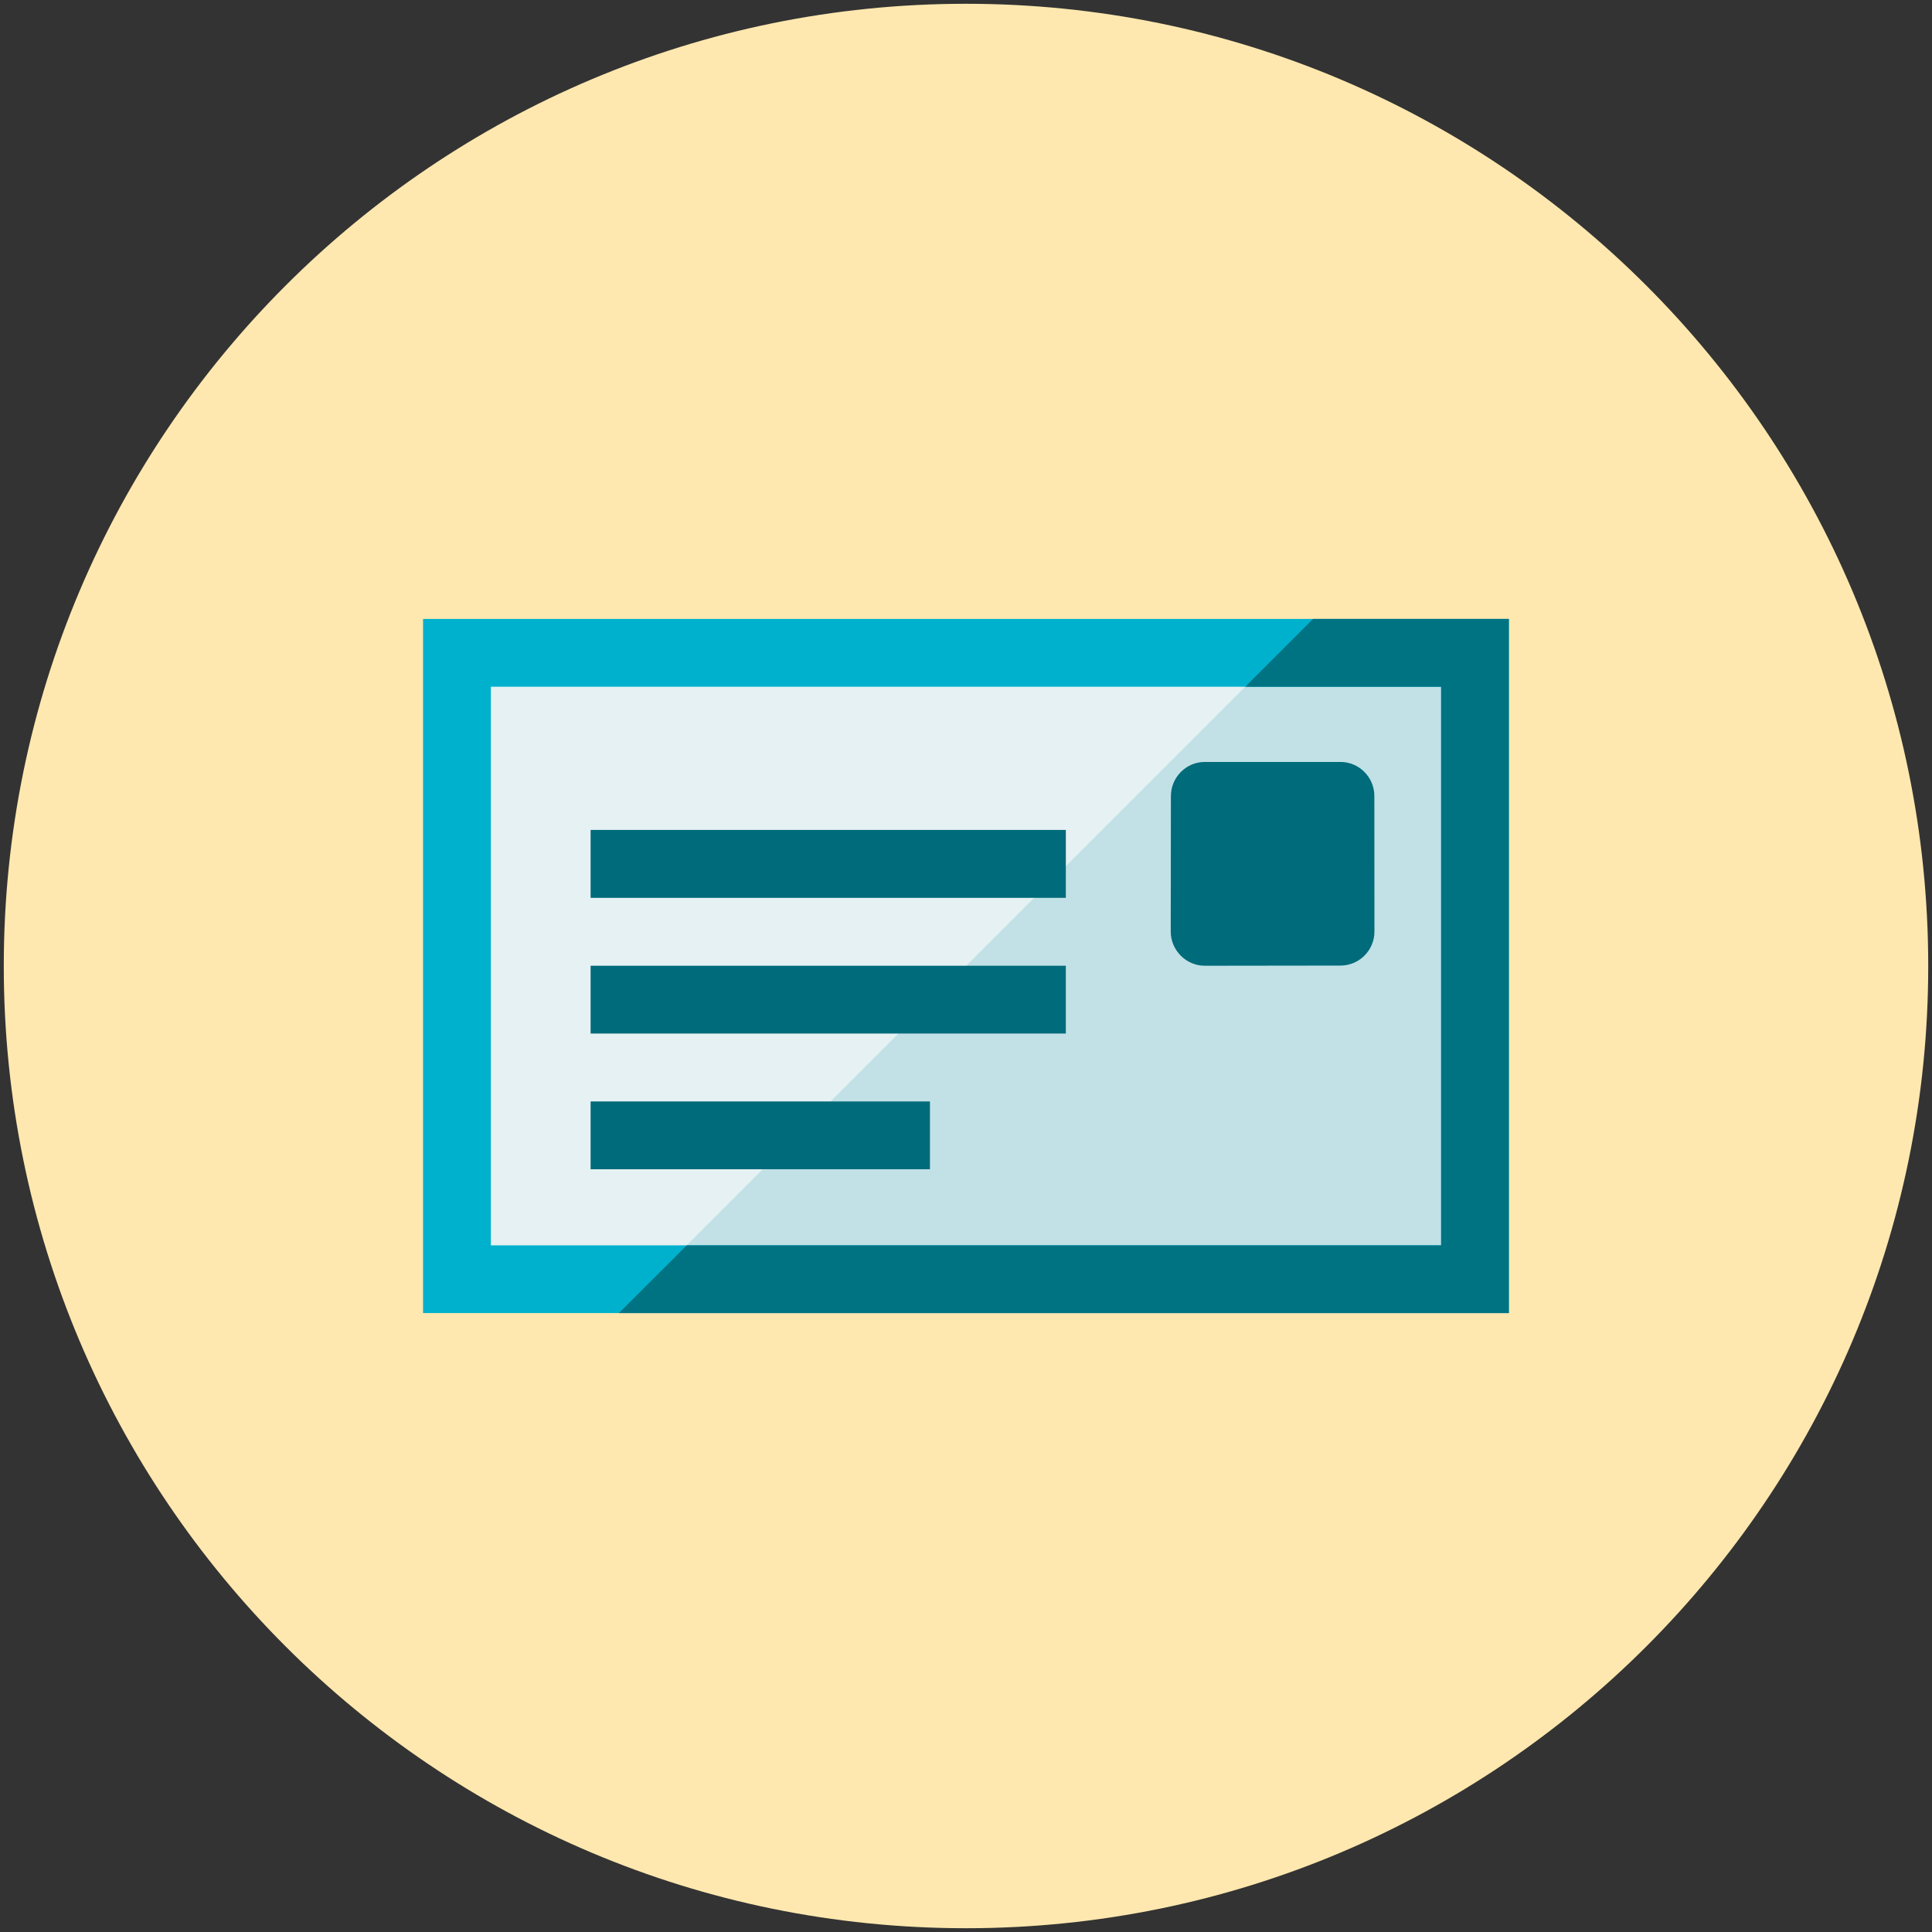 <?xml version="1.0" encoding="utf-8"?>
<!-- Generator: Adobe Illustrator 16.0.3, SVG Export Plug-In . SVG Version: 6.00 Build 0)  -->
<!DOCTYPE svg PUBLIC "-//W3C//DTD SVG 1.1//EN" "http://www.w3.org/Graphics/SVG/1.1/DTD/svg11.dtd">
<svg version="1.1" id="Layer_1" xmlns="http://www.w3.org/2000/svg" xmlns:xlink="http://www.w3.org/1999/xlink" x="0px" y="0px"
	 width="512px" height="512px" viewBox="0 0 512 512" enable-background="new 0 0 512 512" xml:space="preserve">
<rect x="0" y="0" width="512" height="512" fill="#333333" stroke="none"/>
<g>
	<g>
		<g>
			<path fill-rule="evenodd" clip-rule="evenodd" fill="#FFE8AF" d="M256,1C115.146,1,1,115.17,1,256s114.146,255,255,255
				c140.83,0,255-114.17,255-255S396.83,1,256,1z"/>
		</g>
	</g>
	<g>
		<g>
			<rect x="122.171" y="173.326" fill-rule="evenodd" clip-rule="evenodd" fill="#E5F1F3" width="267.681" height="165.348"/>
		</g>
	</g>
	<g>
		<g>
			<polygon fill-rule="evenodd" clip-rule="evenodd" fill="#C1E1E6" points="338.696,173.326 173.326,338.674 389.852,338.674 
				389.852,173.326 			"/>
		</g>
	</g>
	<g>
		<g>
			<path fill-rule="evenodd" clip-rule="evenodd" fill="#00B1CD" d="M112.113,164.021v183.957h287.75V164.021H112.113z
				 M381.915,330.03h-251.83V181.993h251.83V330.03z"/>
		</g>
	</g>
	<g>
		<g>
			<polygon fill-rule="evenodd" clip-rule="evenodd" fill="#007383" points="347.979,164.021 330.007,181.993 381.915,181.993 
				381.915,330.03 181.993,330.03 164.021,347.979 399.863,347.979 399.863,164.021 			"/>
		</g>
	</g>
	<g>
		<g>
			<path fill-rule="evenodd" clip-rule="evenodd" fill="#006B7A" d="M156.518,273.903h125.938v-17.972H156.518V273.903z
				 M156.518,309.869h89.927v-17.972h-89.927V309.869z M156.518,237.938h125.938v-17.995H156.518V237.938z M364.217,210.935
				c0-4.927-4.014-9.009-8.963-9.009h-35.988c-4.949,0-8.963,4.082-8.963,9.054l-0.046,35.897c0,4.949,4.082,9.055,9.009,9.055
				l35.966-0.046c4.972,0,9.009-4.036,9.009-9.009L364.217,210.935z"/>
		</g>
	</g>
</g>
</svg>
